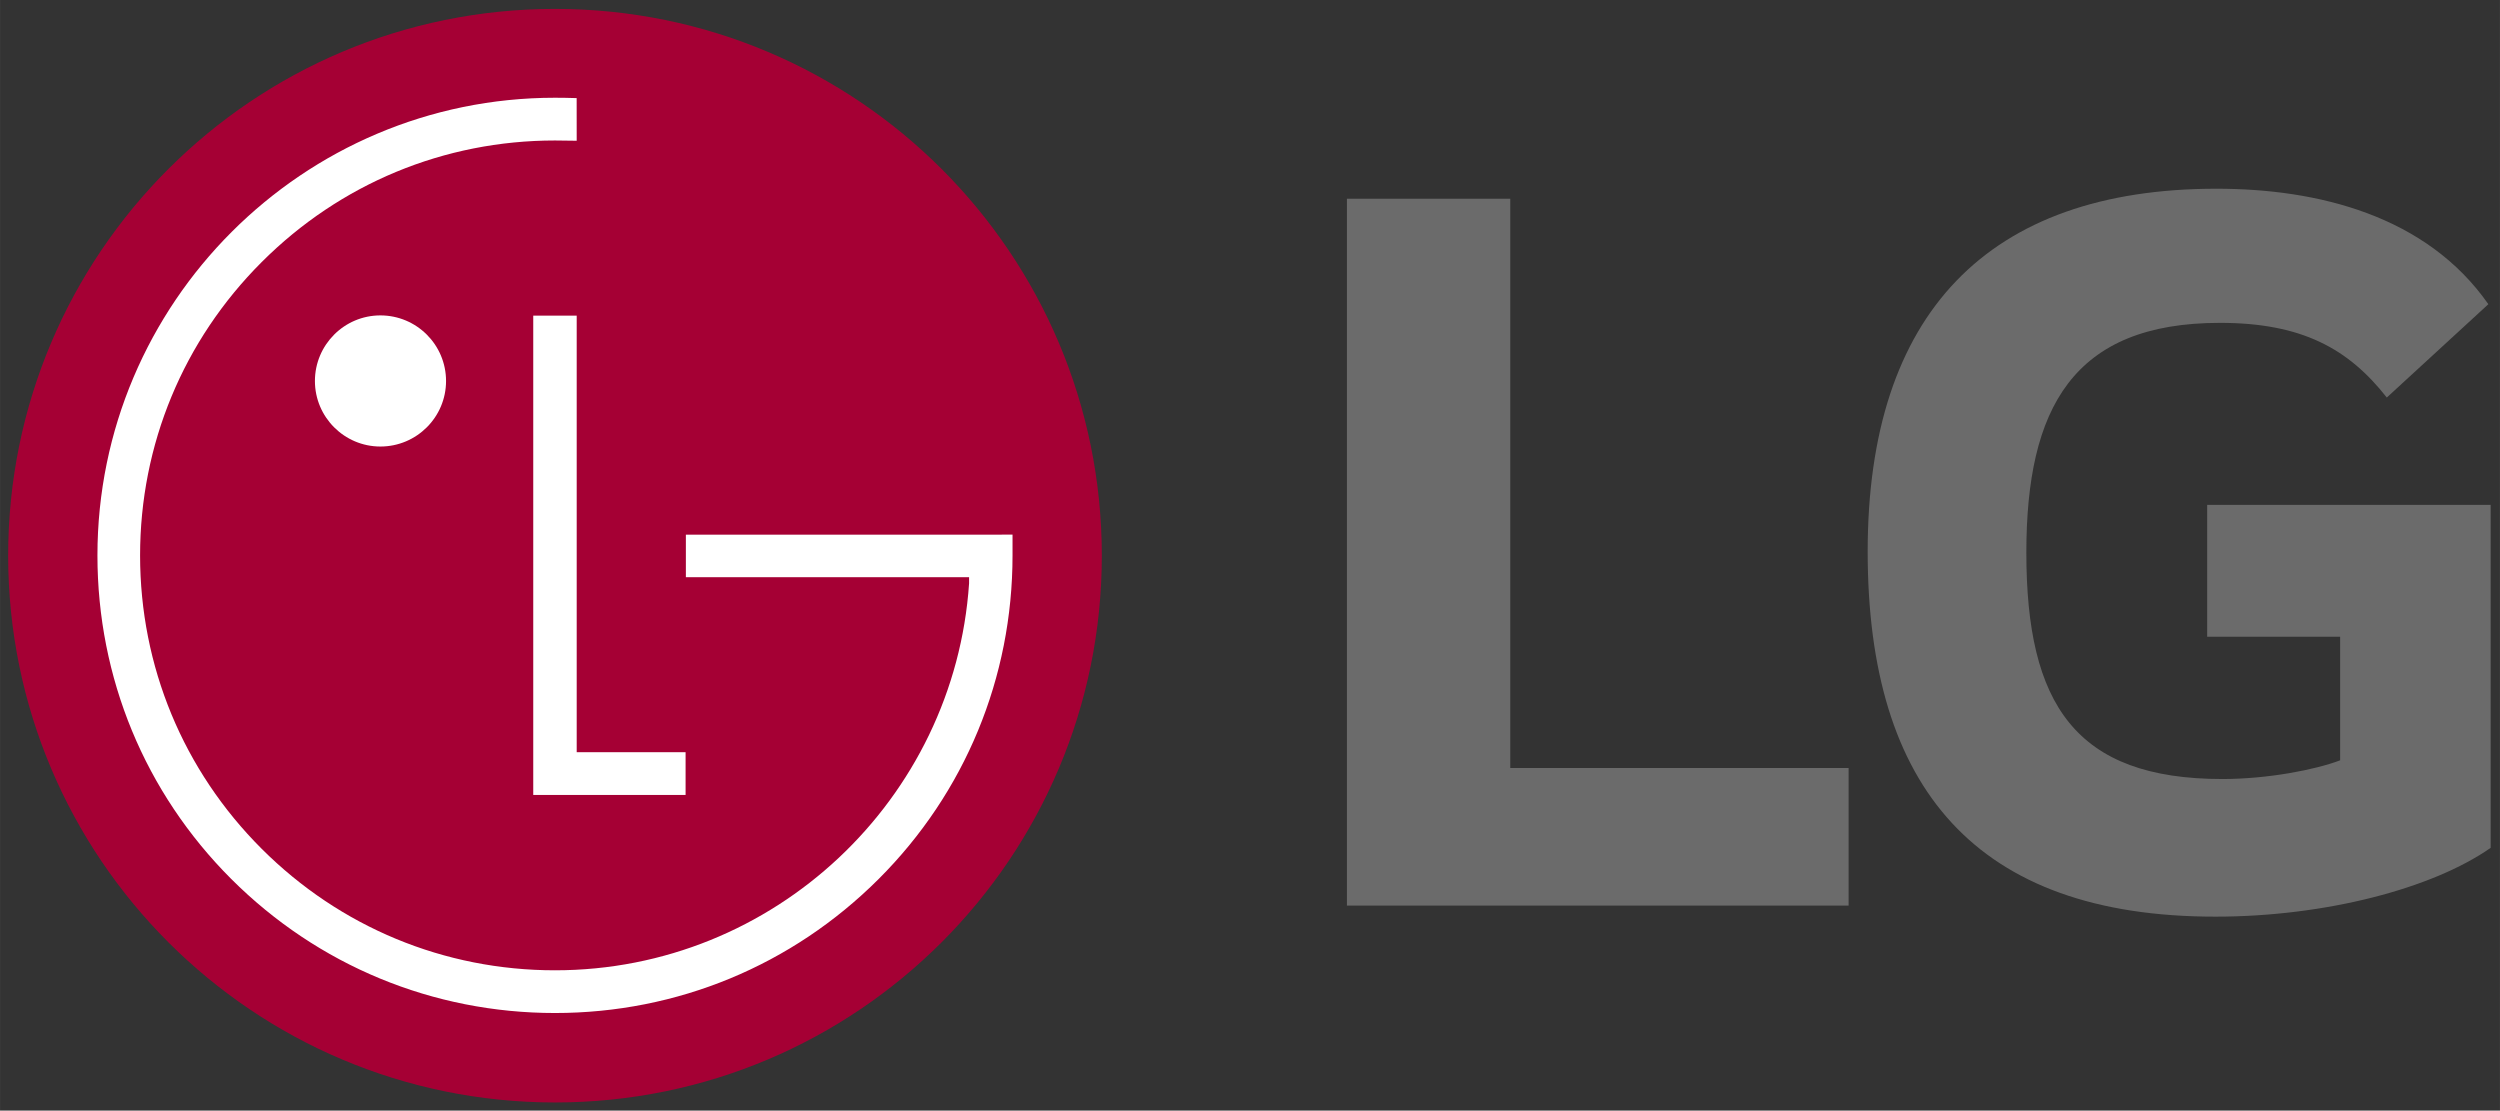 <?xml version="1.0" encoding="UTF-8" standalone="no"?>
<svg id="svg3378" xmlns:rdf="http://www.w3.org/1999/02/22-rdf-syntax-ns#" xmlns="http://www.w3.org/2000/svg" xml:space="preserve" height="133.27" width="300" version="1.1" xmlns:cc="http://creativecommons.org/ns#" viewBox="0 0 300 133.272" xmlns:dc="http://purl.org/dc/elements/1.1/"><rect x="0" y="0" width="300" height="133.272" fill="#333333" stroke="none"/><defs id="defs3382"><clipPath id="clipPath3396" clipPathUnits="userSpaceOnUse"><path id="path3398" d="m0 595.28h841.89v-595.28h-841.89v595.28z"/></clipPath></defs><g id="g3386" transform="matrix(1.25 0 0 -1.25 -170.08 348.76)"><g id="g3388" transform="matrix(.42 0 0 .42 281.05 259.93)"><path id="path3390" d="m0 0h-37.335v-161.58h114.67v31.465h-77.334l-0.001 130.12z" fill="#6b6b6b"/></g><g id="g3392" transform="matrix(.42 0 0 .42 79.361 100.43)"><g id="g3394" clip-path="url(#clipPath3396)"><g id="g3400" transform="translate(639.51 279.65)"><path id="path3402" d="m0 0h30.389v-28.252c-5.597-2.143-16.518-4.277-26.918-4.277-33.607 0-44.807 17.08-44.807 51.736 0 33.064 10.663 52.533 44.262 52.533 18.677 0 29.332-5.867 38.129-17.07l23.213 21.334c-14.145 20.256-38.945 26.396-62.144 26.396-52.258 0-79.728-28.527-79.728-82.921 0-54.139 24.799-83.467 79.464-83.467 25.066 0 49.603 6.402 62.931 15.728v78.397l-64.791-0.002v-30.135z" fill="#6b6b6b"/></g><g id="g3404" transform="translate(261.86 173.19)"><path id="path3406" d="m0 0c69.033 0 124.99 55.988 124.99 124.99 0 69.035-55.96 124.97-124.99 124.97-69.027 0-124.99-55.932-124.99-124.97 0-69.002 55.963-124.99 124.99-124.99" fill="#a50034"/></g><g id="g3408" transform="translate(256.89 353.04)"><path id="path3410" d="m0 0v-109.56h34.82v9.772h-24.89v99.788h-9.93z" fill="#fff"/></g><g id="g3412" transform="translate(221.95 323.12)"><path id="path3414" d="m0 0c8.292 0 15.008 6.725 15.008 14.975 0 8.275-6.716 14.998-15.008 14.998-8.24 0-14.964-6.723-14.964-14.998 0-8.25 6.724-14.975 14.964-14.975" fill="#fff"/></g><g id="g3416" transform="translate(266.82 402.76)"><path id="path3418" d="m0 0c-1.263 0.053-3.755 0.084-4.965 0.084-57.649 0-104.58-46.943-104.58-104.62 0-27.93 10.838-54.203 30.577-73.943 19.811-19.784 46.093-30.645 74.004-30.645 27.919 0 54.2 10.861 74 30.645 19.743 19.74 30.586 46.013 30.586 73.943v4.771l-4.18-0.021h-70.486v-9.719h64.735v-1.406c-3.328-49.326-44.509-88.449-94.655-88.449-25.313 0-49.11 9.863-67.038 27.771-17.929 17.901-27.794 41.717-27.794 67.053 0 25.332 9.865 49.148 27.794 67.057 17.928 17.933 41.725 27.794 67.038 27.794 1.15 0 3.823-0.029 4.965-0.06l-0.009 9.75z" fill="#fff"/></g></g></g></g></svg>
